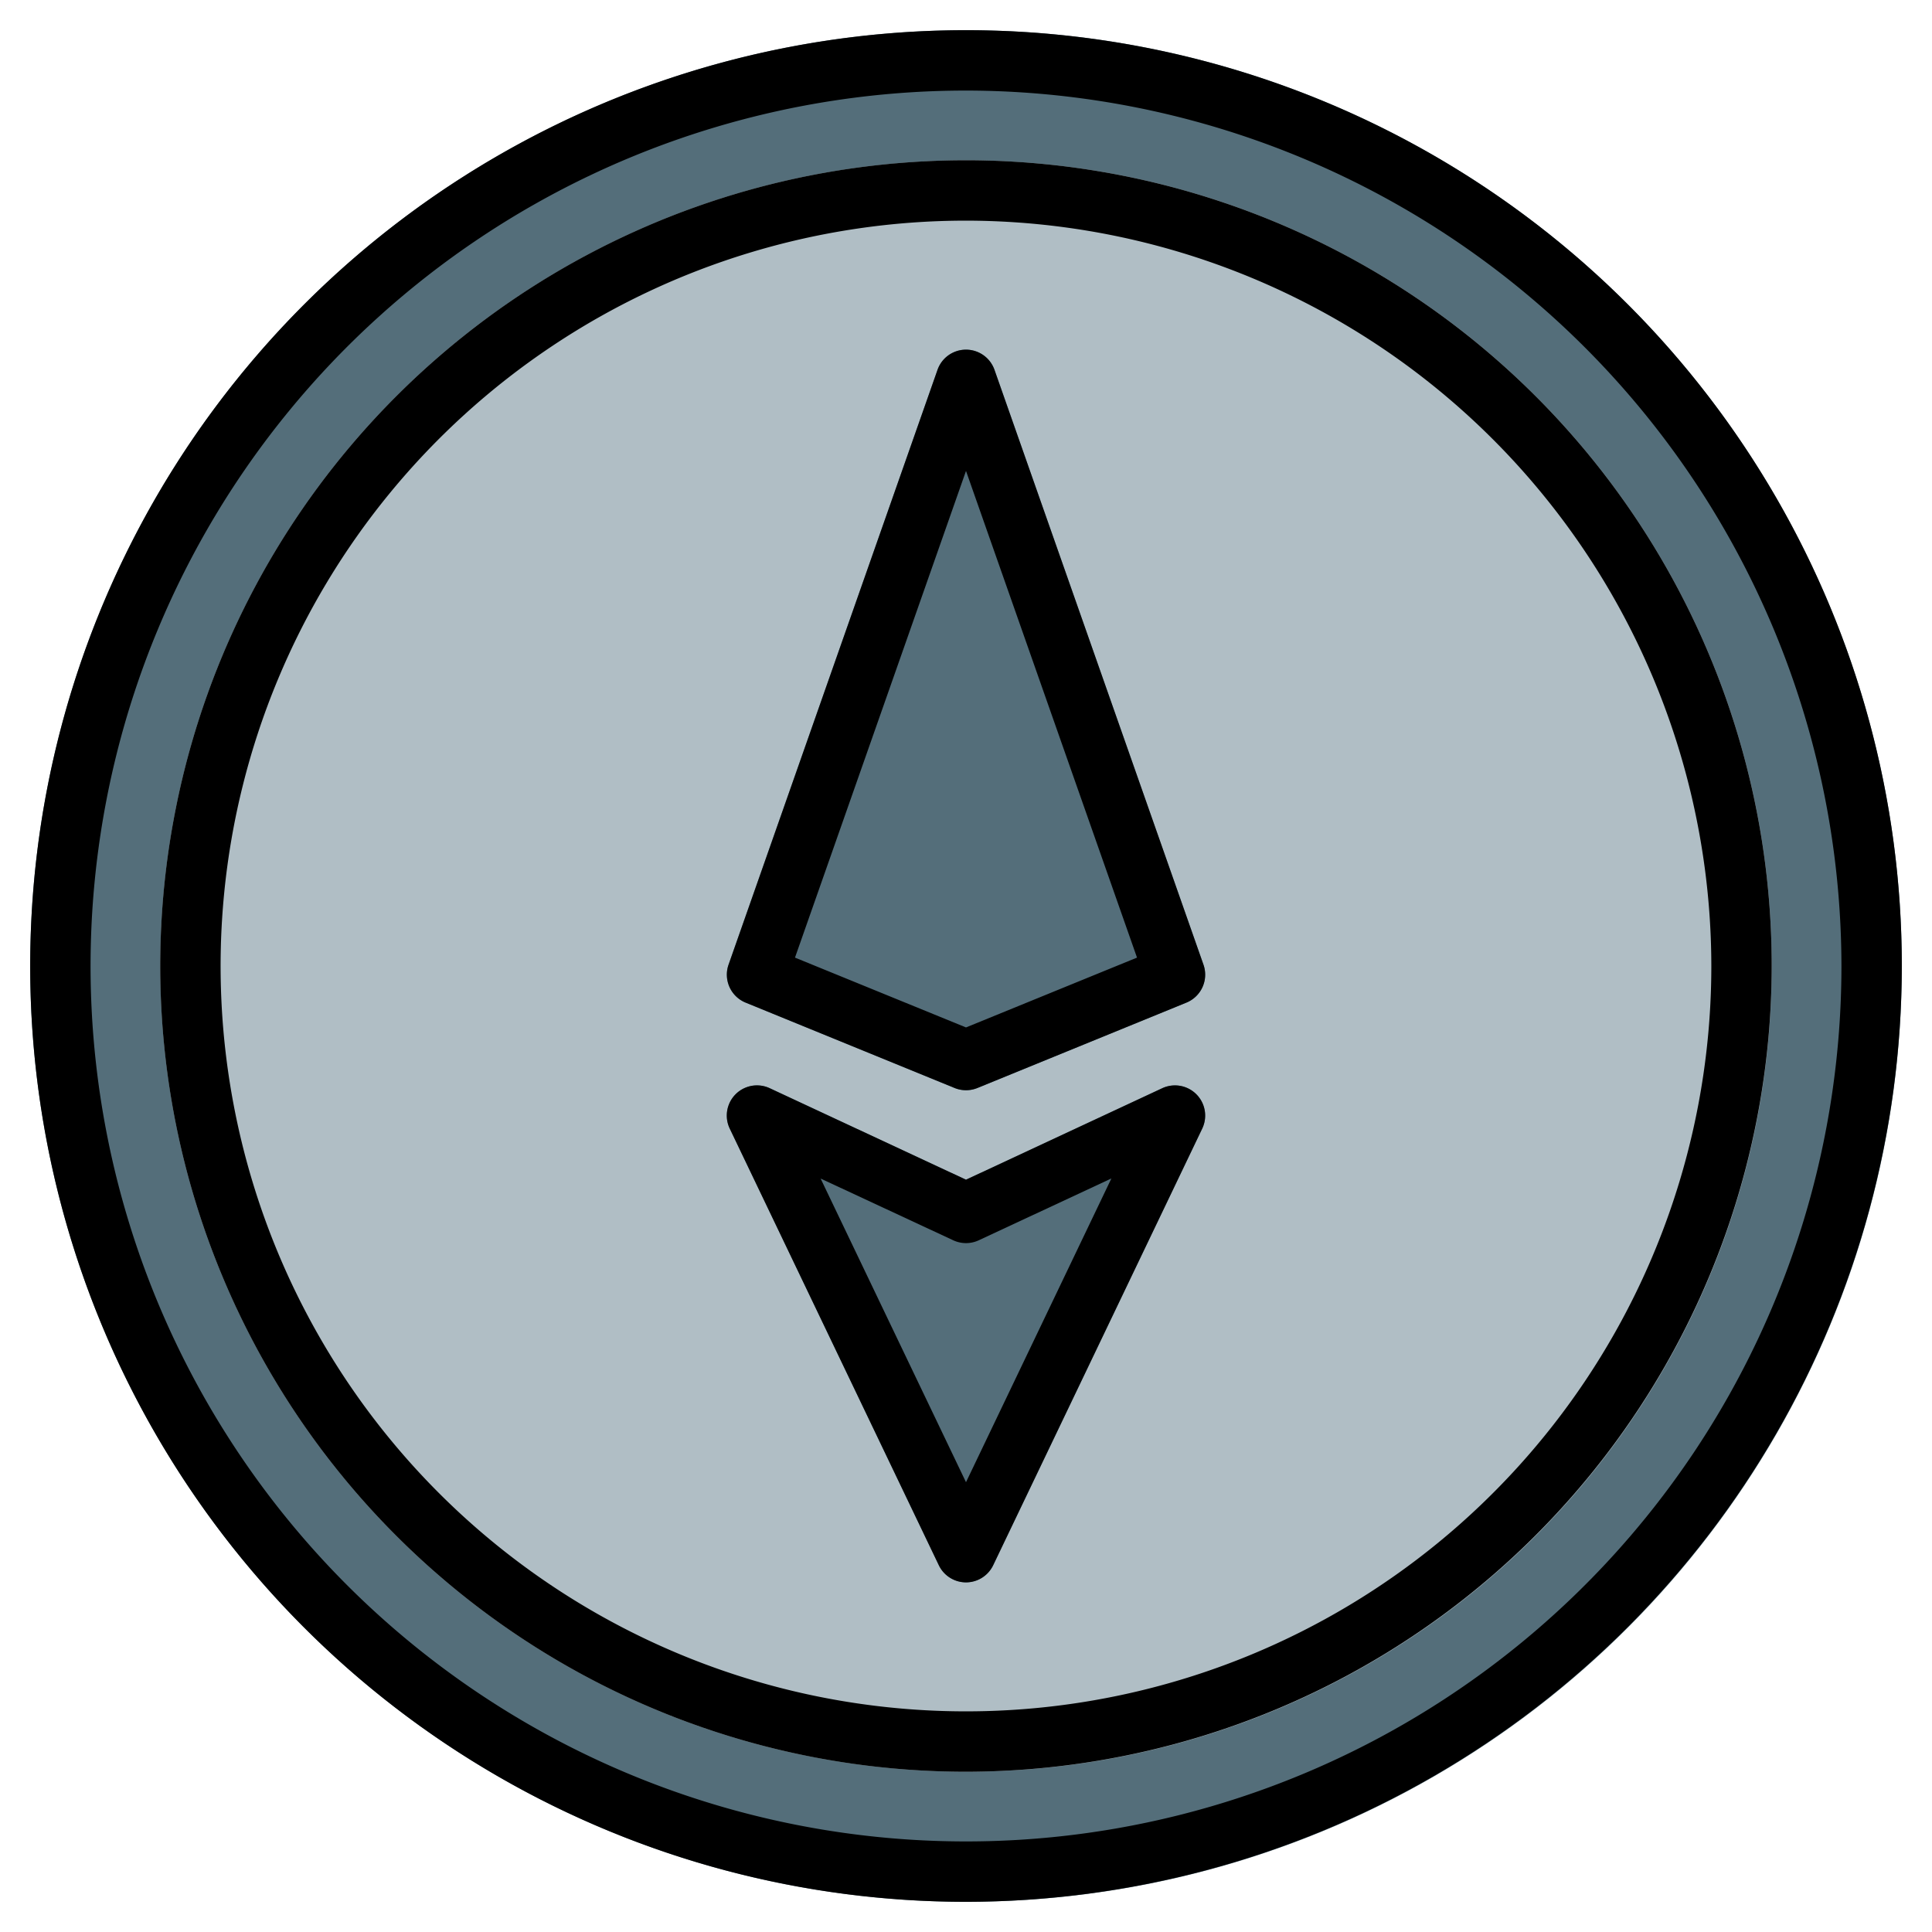 <svg height="512" viewBox="0 0 64 64" width="512" xmlns="http://www.w3.org/2000/svg"><g id="etherium"><circle cx="32" cy="32" fill="#546e7a" r="31"/><circle cx="32" cy="32" fill="#b0bec5" r="26.691"/><g fill="#546e7a"><path d="m24.7 33.213 6.924 2.828a1 1 0 0 0 .756 0l6.92-2.828a1 1 0 0 0 .565-1.257l-6.922-19.706a1 1 0 0 0 -1.886 0l-6.924 19.706a1 1 0 0 0 .567 1.257z"/><path d="m38.5 36.049-6.5 3.03-6.5-3.03a1 1 0 0 0 -1.325 1.338l6.925 14.464a1 1 0 0 0 1.8 0l6.924-14.464a1 1 0 0 0 -1.324-1.338z"/></g></g><g id="security"><path d="m32 58.691a26.691 26.691 0 1 1 26.69-26.691 26.721 26.721 0 0 1 -26.69 26.691zm0-51.382a24.691 24.691 0 1 0 24.69 24.691 24.718 24.718 0 0 0 -24.69-24.691z"/><path d="m32 63a31 31 0 1 1 31-31 31.035 31.035 0 0 1 -31 31zm0-60a29 29 0 1 0 29 29 29.033 29.033 0 0 0 -29-29z"/><path d="m32 36.115a1.006 1.006 0 0 1 -.378-.074l-6.922-2.828a1 1 0 0 1 -.565-1.257l6.922-19.706a1 1 0 0 1 1.886 0l6.924 19.706a1 1 0 0 1 -.565 1.257l-6.924 2.828a1.006 1.006 0 0 1 -.378.074zm-5.665-4.393 5.665 2.313 5.665-2.313-5.665-16.122z"/><path d="m32 52.419a1 1 0 0 1 -.9-.568l-6.926-14.464a1 1 0 0 1 1.326-1.338l6.5 3.03 6.5-3.03a1 1 0 0 1 1.325 1.338l-6.925 14.464a1 1 0 0 1 -.9.568zm-4.816-13.378 4.816 10.059 4.816-10.062-4.393 2.048a1 1 0 0 1 -.846 0z"/></g></svg>